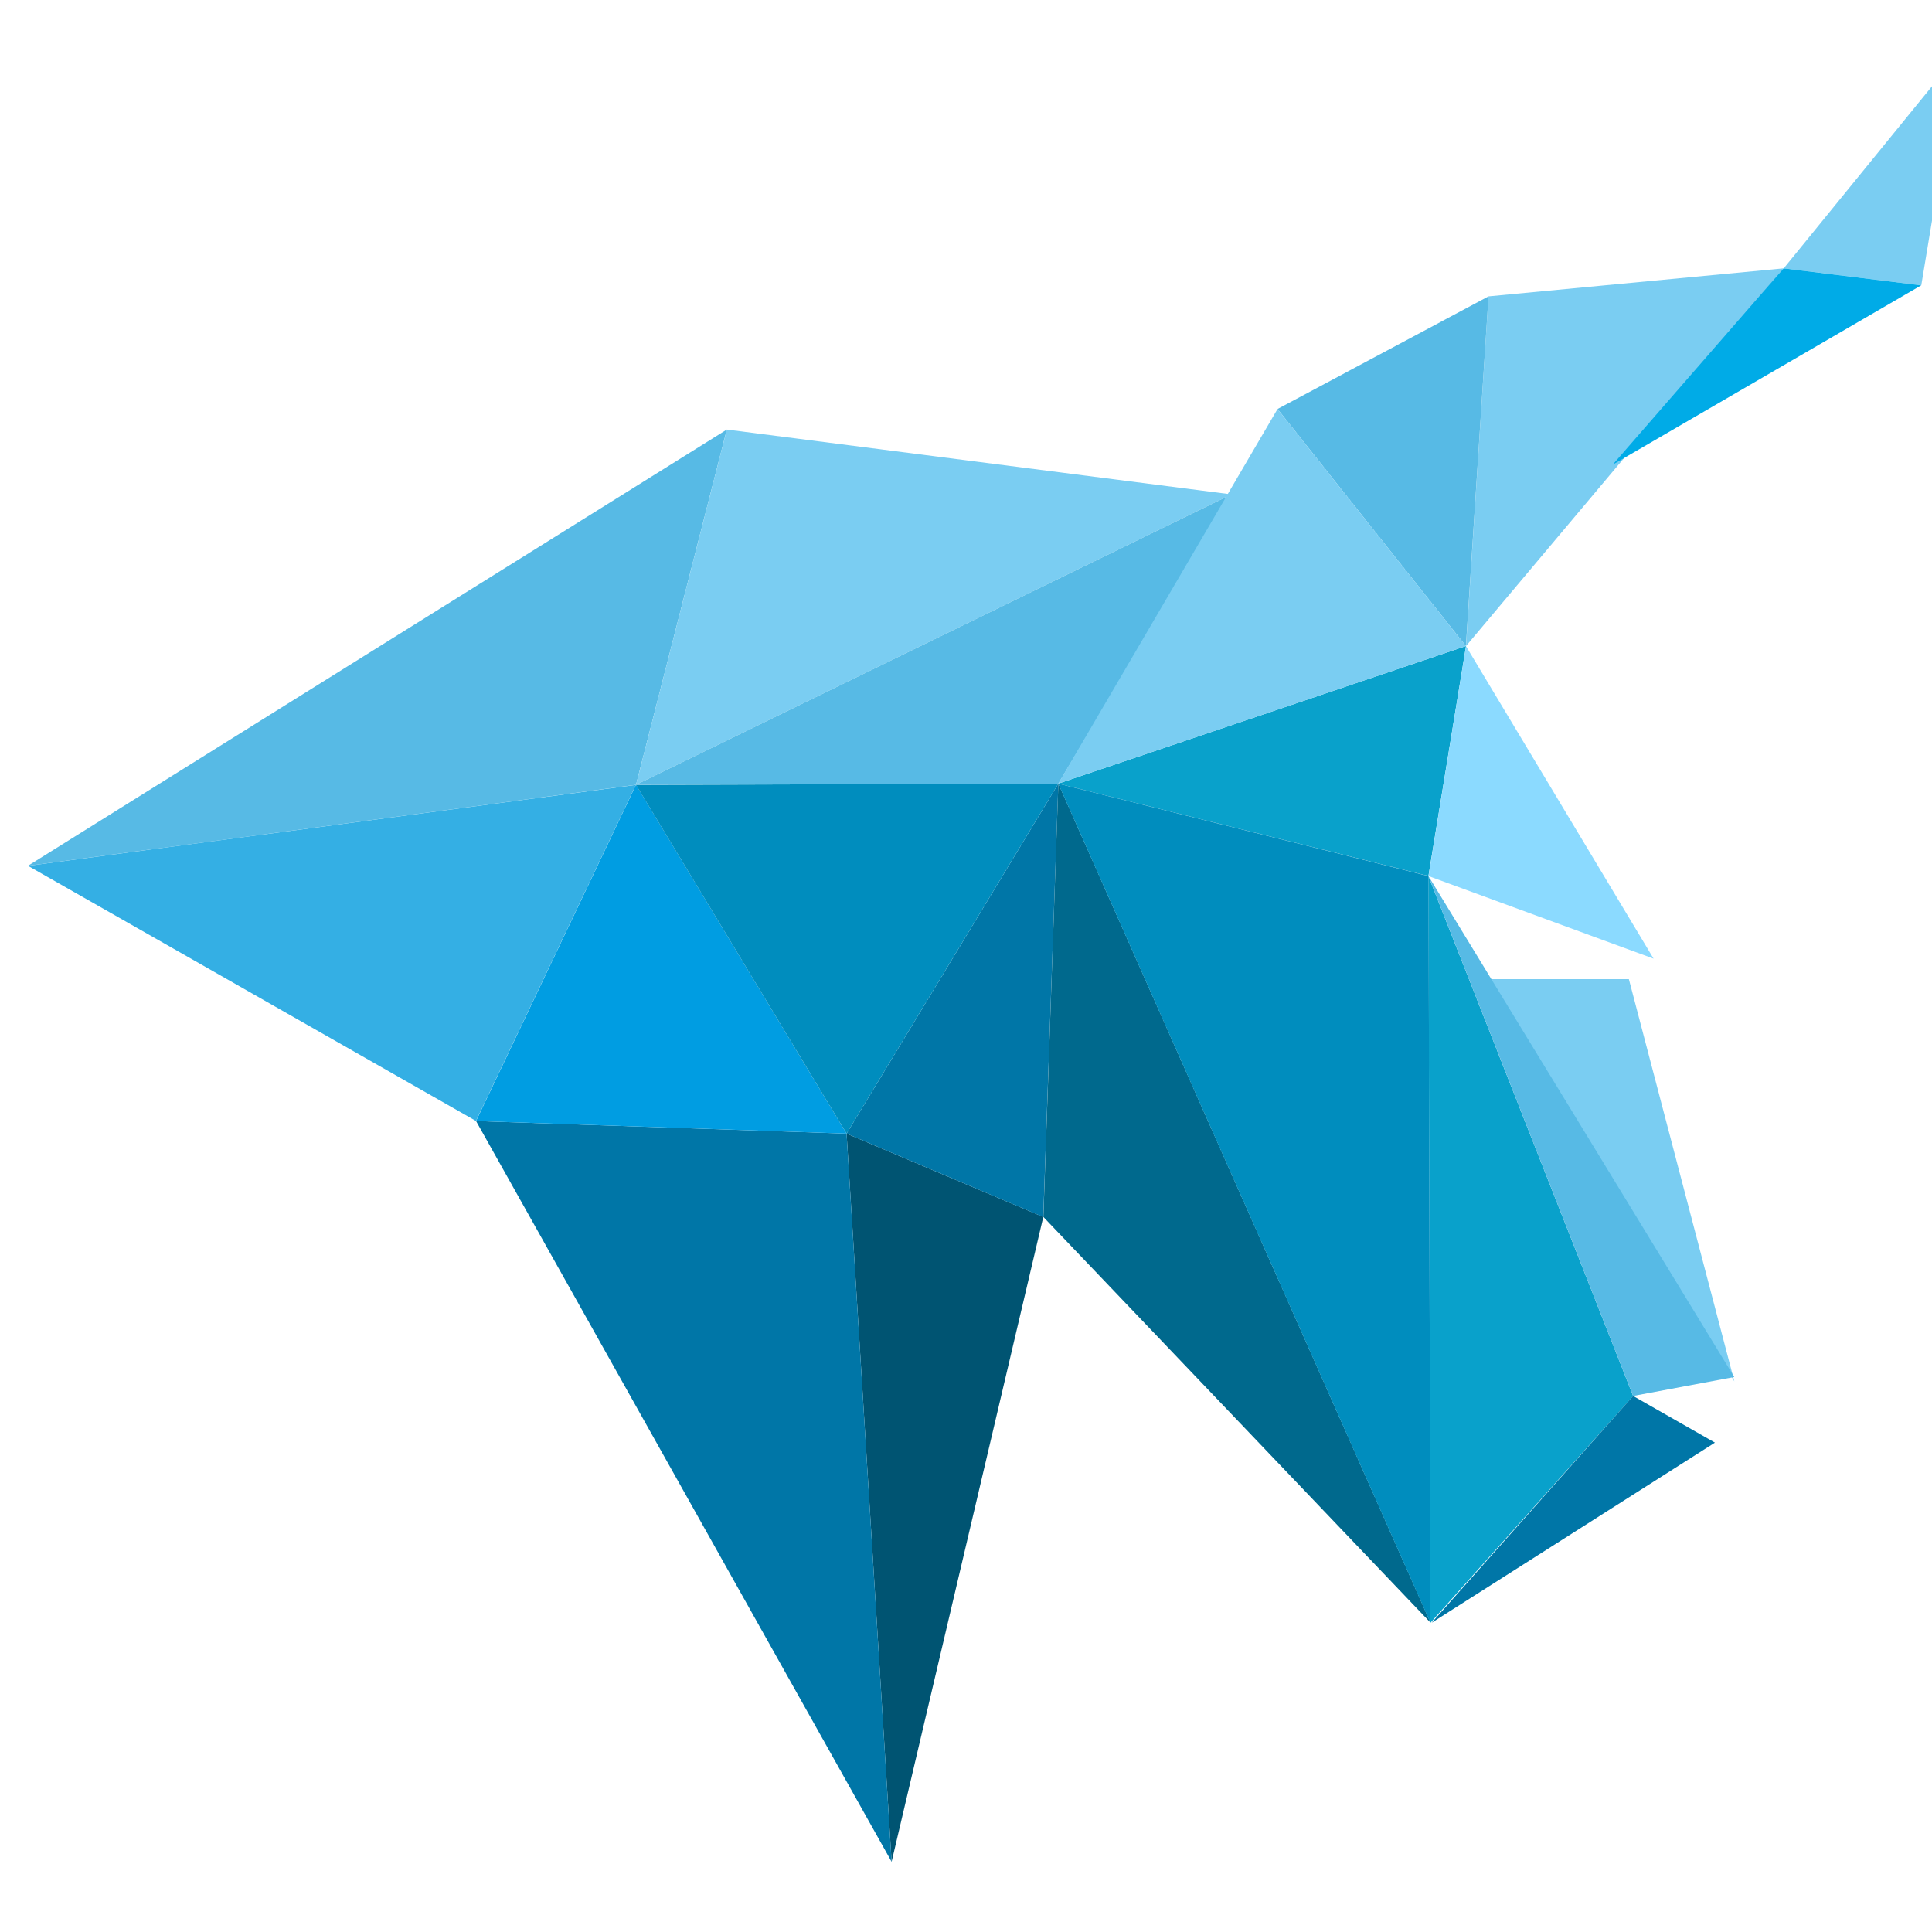 <svg viewBox="0 0 20 20" fill="none" xmlns="http://www.w3.org/2000/svg"><path d="m7.524 4.447-.94 3.677-6.295.839 7.235-4.516Z" fill="#57BAE5"/><path d="m10.8 12.598-2.036-.863.466 7.538 1.57-6.675Z" fill="#005472"/><path d="m6.583 8.124-1.656 3.48L.29 8.963l6.294-.838Z" fill="#34AFE4"/><path d="m8.764 11.735-3.836-.13 4.302 7.668-.466-7.538Z" fill="#0076A7"/><path d="m6.584 8.124 2.18 3.611-3.836-.13 1.656-3.481Z" fill="#009DE2"/><path d="m7.525 4.447 5.223.671-6.164 3.006.94-3.677Zm10.939-1.669-3.288 3.91.233-3.62 3.055-.29Zm.001 0 1.824-2.24-.4 2.416-1.424-.176Z" fill="#7ACDF2"/><path d="m16.693 4.811 3.195-1.857-1.424-.176-1.77 2.033Z" fill="#00ABE7"/><path d="m10.8 12.598.156-4.486-2.192 3.623 2.037.864Z" fill="#0076A7"/><path d="m10.956 8.112-2.192 3.623-2.18-3.61 4.372-.013Z" fill="#008DBE"/><path d="m12.748 5.118-1.792 2.994-4.372.012 6.164-3.006Z" fill="#57BAE5"/><path d="m10.956 8.112-.155 4.486 4.008 4.2-3.853-8.686Z" fill="#00698D"/><path d="M16.906 14.451 14.787 9.07l.02 7.73 2.099-2.348Zm-1.73-7.763-.389 2.38-3.832-.956 4.22-1.424Z" fill="#09A1CB"/><path d="m17.118 9.924-2.33-.855.388-2.38 1.942 3.235Z" fill="#8BDAFF"/><path d="m17.954 14.3-2.54-4.164h1.448l1.092 4.164Z" fill="#7ACDF2"/><path d="m13.225 4.234 1.95 2.454.234-3.62-2.184 1.166Z" fill="#57BAE5"/><path d="m14.787 9.069-3.832-.957 3.853 8.687-.02-7.73Z" fill="#008DBE"/><path d="m16.906 14.451.847.483-2.933 1.865 2.086-2.348Z" fill="#0076A7"/><path d="m17.953 14.255-3.166-5.186 2.119 5.382 1.047-.196Z" fill="#57BAE5"/><path d="m13.225 4.234-2.27 3.878 4.22-1.424-1.95-2.454Z" fill="#7ACDF2"/></svg>